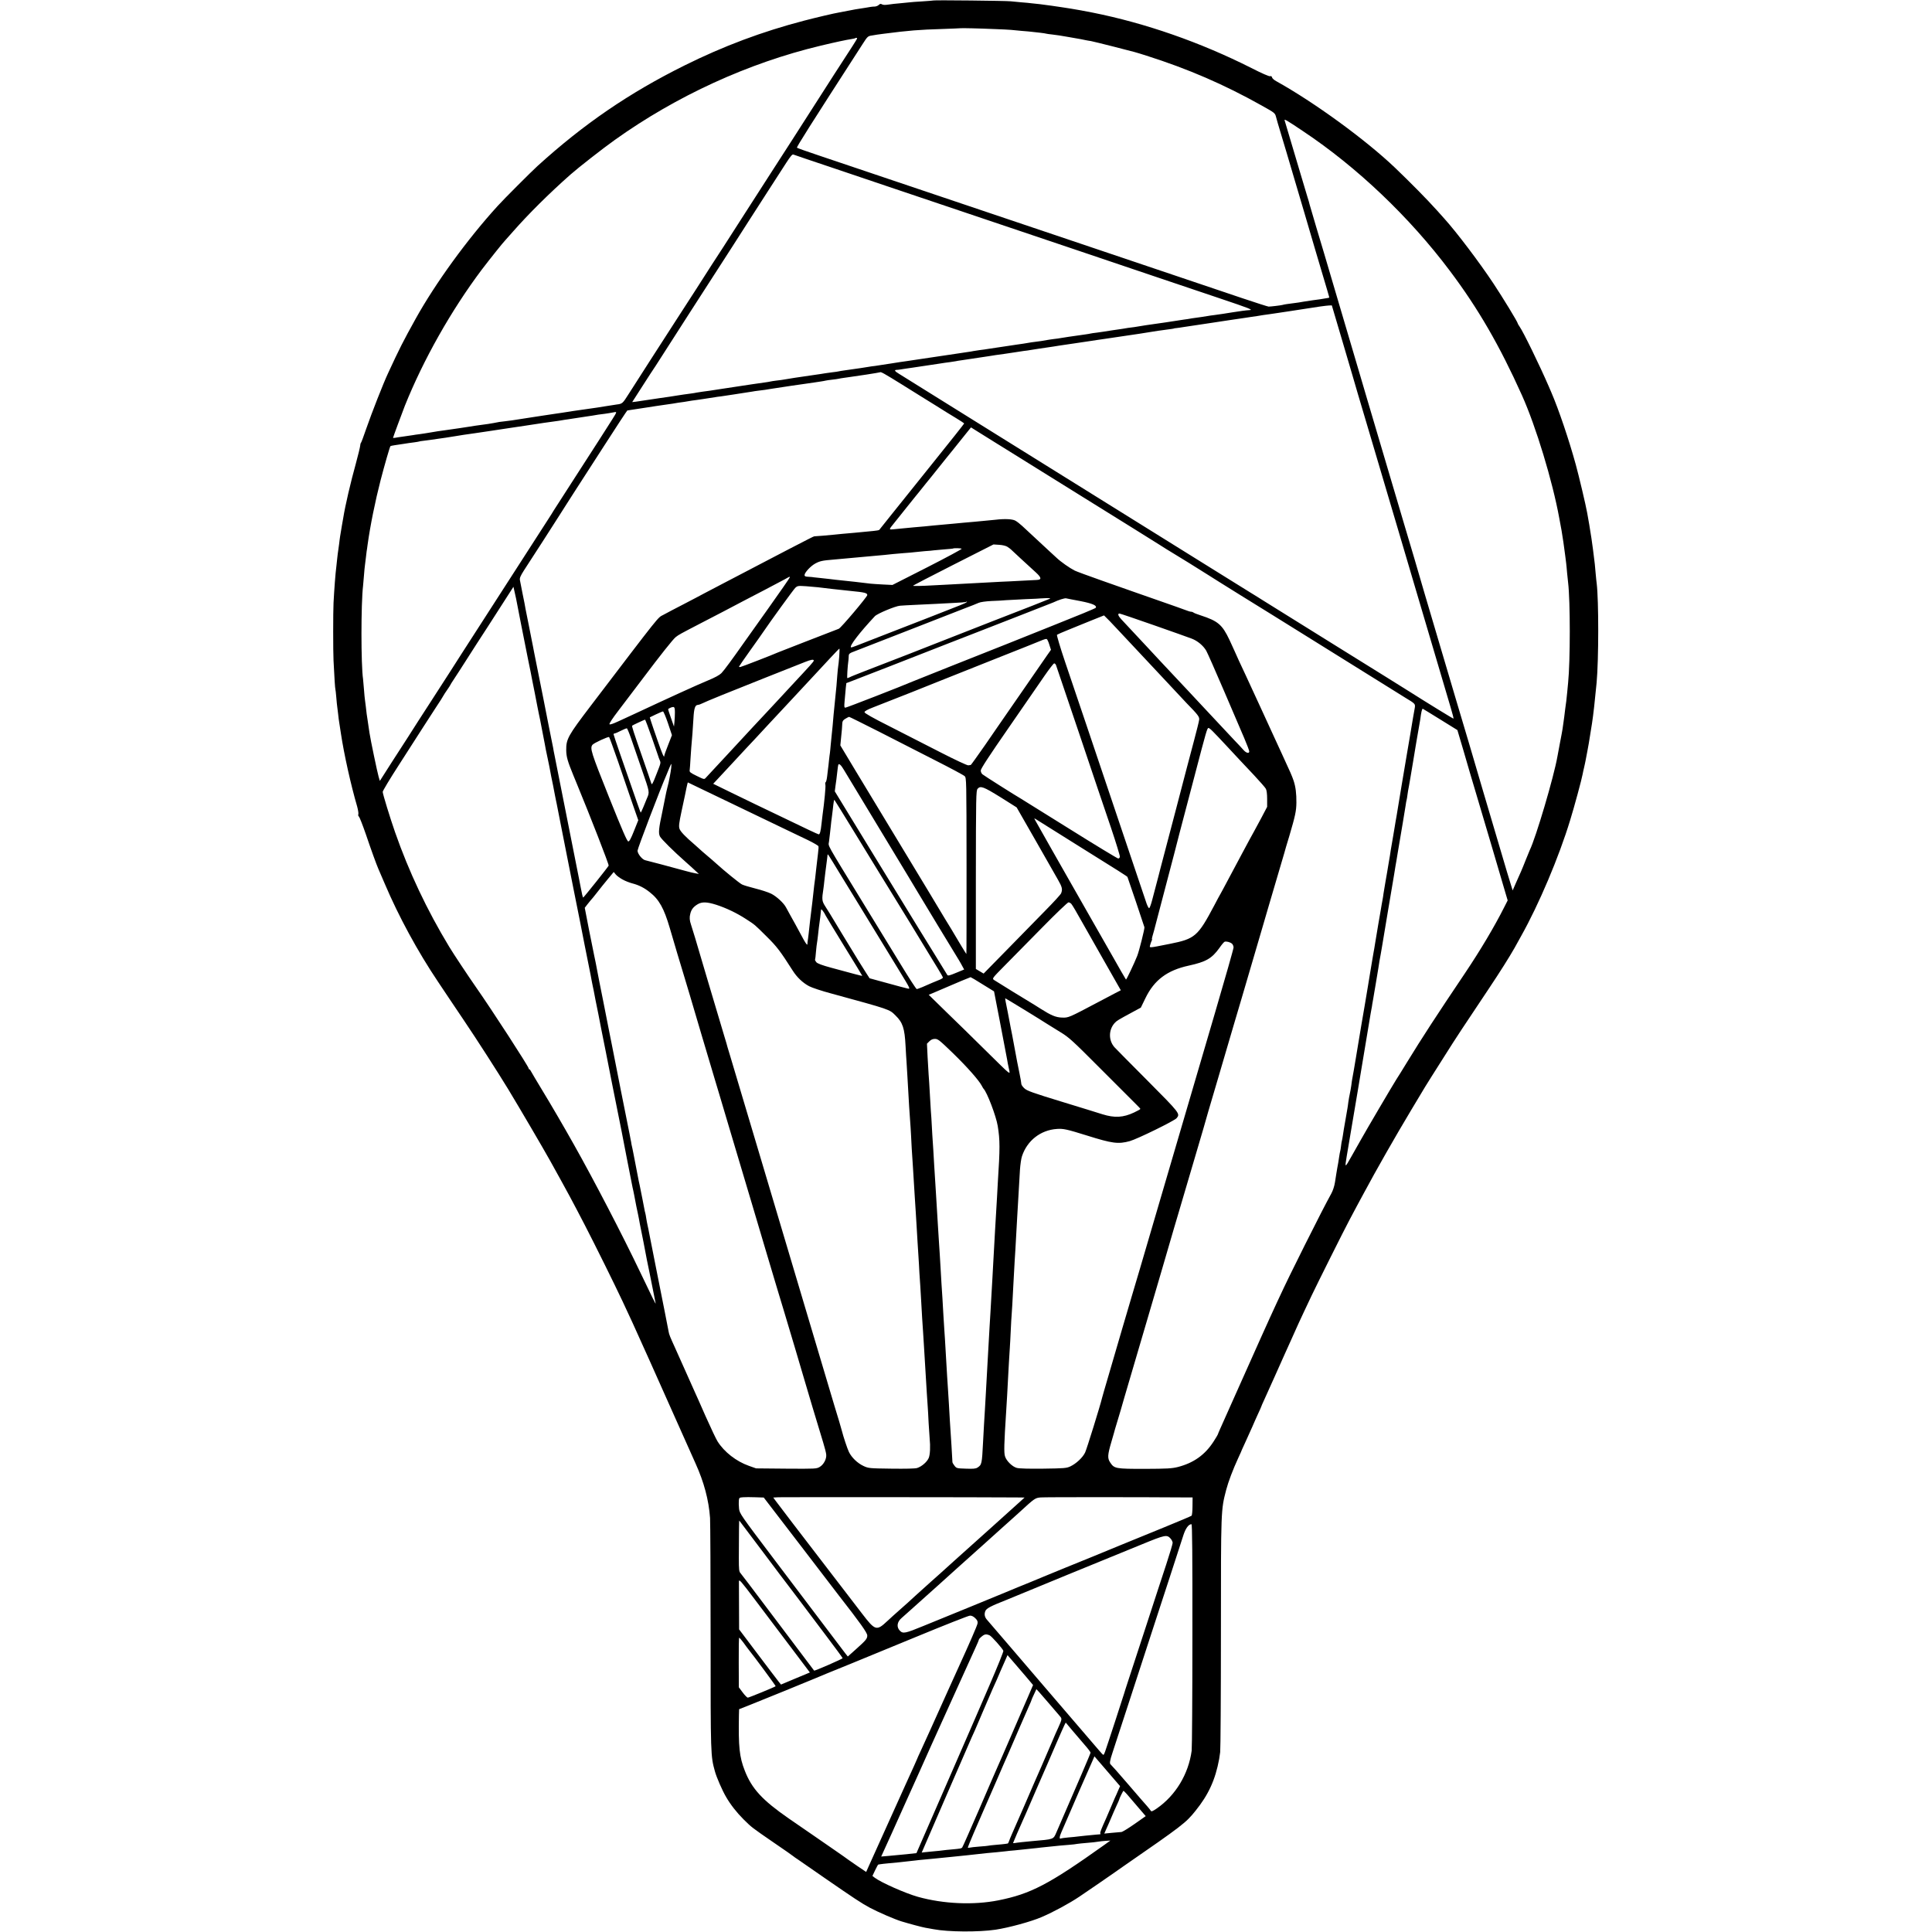 <?xml version="1.0" standalone="no"?>
<!DOCTYPE svg PUBLIC "-//W3C//DTD SVG 20010904//EN"
 "http://www.w3.org/TR/2001/REC-SVG-20010904/DTD/svg10.dtd">
<svg version="1.0" xmlns="http://www.w3.org/2000/svg"
 width="2094pt" height="2094pt" viewBox="0 0 2094 2094"
 preserveAspectRatio="xMidYMid meet">
<g transform="translate(0,2094) scale(0.1,-0.1)"
fill="#000000" stroke="none">
<path d="M10119 20935 c-2 -1 -57 -6 -123 -10 -65 -4 -126 -8 -135 -10 -9 -1
-54 -6 -101 -10 -46 -4 -107 -10 -134 -15 -32 -5 -56 -4 -67 3 -13 8 -21 6
-34 -6 -9 -9 -28 -17 -43 -18 -15 0 -36 -2 -47 -4 -19 -4 -85 -14 -130 -21
-11 -1 -56 -9 -100 -18 -44 -8 -91 -17 -105 -20 -56 -9 -263 -58 -385 -90
-456 -119 -874 -276 -1295 -485 -600 -298 -1092 -634 -1595 -1091 -66 -60
-367 -361 -430 -431 -331 -363 -676 -839 -890 -1224 -137 -247 -174 -320 -299
-590 -54 -116 -176 -427 -236 -600 -28 -82 -54 -152 -58 -155 -4 -3 -7 -16 -8
-30 -1 -14 -21 -99 -46 -190 -59 -213 -116 -457 -138 -595 -5 -33 -12 -71 -15
-85 -3 -14 -7 -38 -9 -55 -3 -16 -7 -43 -10 -60 -2 -16 -8 -55 -11 -85 -4 -30
-9 -63 -10 -72 -2 -9 -6 -45 -10 -80 -3 -35 -8 -76 -10 -93 -9 -64 -23 -253
-30 -390 -5 -93 -5 -530 0 -625 9 -186 17 -305 20 -310 2 -3 6 -43 10 -89 4
-46 8 -91 10 -100 1 -9 6 -45 10 -81 4 -36 8 -72 10 -80 3 -16 14 -87 20 -130
33 -221 108 -559 176 -791 10 -37 16 -75 13 -84 -4 -9 -1 -20 6 -25 6 -4 40
-90 75 -191 58 -172 115 -328 135 -374 5 -11 37 -85 71 -165 149 -351 356
-733 578 -1063 58 -87 113 -169 121 -181 8 -13 78 -117 156 -232 144 -213 373
-570 482 -749 130 -215 379 -640 457 -780 202 -364 236 -428 372 -690 115
-222 321 -639 411 -830 41 -88 89 -191 107 -230 18 -38 101 -223 185 -410 83
-187 160 -359 171 -383 11 -24 84 -188 163 -365 79 -177 152 -342 164 -367 92
-203 144 -397 158 -593 3 -51 6 -634 6 -1297 0 -1283 0 -1280 47 -1450 18 -65
79 -205 120 -275 49 -85 115 -169 191 -245 89 -88 87 -86 325 -250 116 -79
212 -146 215 -150 3 -3 25 -19 50 -35 24 -17 155 -107 290 -201 316 -218 398
-273 490 -322 91 -48 266 -124 341 -147 82 -25 220 -62 259 -69 19 -3 37 -6
40 -7 3 0 25 -5 50 -9 156 -30 487 -32 670 -5 145 22 387 88 500 137 126 54
302 149 410 222 156 106 299 204 380 261 36 25 76 53 90 63 648 448 683 475
787 605 141 174 216 338 257 562 2 11 7 45 11 75 4 30 8 610 8 1290 0 1350 0
1331 57 1552 23 88 73 220 131 346 22 46 39 86 39 88 0 2 21 47 46 101 25 54
56 123 69 153 13 30 39 90 59 133 20 42 36 79 36 81 0 3 15 37 34 78 18 40 69
154 114 253 44 99 91 205 105 235 14 30 45 100 70 155 70 157 96 214 139 305
22 47 61 128 85 180 60 126 347 701 408 815 26 50 64 122 85 160 21 39 53 99
73 135 130 243 339 610 513 900 71 118 139 230 150 250 12 19 43 70 70 112 27
43 95 151 152 240 97 155 209 325 473 719 115 172 219 337 274 434 15 28 48
86 72 130 192 342 409 854 531 1255 44 141 127 449 135 497 3 15 10 51 17 78
6 28 14 61 16 75 3 14 11 59 19 100 8 41 22 120 30 175 9 55 18 111 20 125 14
90 31 240 50 441 23 252 23 890 1 1074 -3 17 -7 64 -11 105 -6 75 -13 143 -20
190 -2 14 -7 50 -10 80 -5 48 -24 169 -40 265 -9 53 -17 99 -22 125 -14 81
-90 402 -124 525 -73 266 -184 595 -266 785 -9 19 -21 49 -28 65 -98 226 -274
588 -316 647 -10 14 -19 29 -19 33 0 14 -162 280 -265 435 -150 226 -394 549
-530 700 -13 14 -47 52 -76 85 -115 128 -288 303 -459 467 -320 305 -875 709
-1287 938 -23 12 -44 31 -46 41 -3 13 -11 17 -21 13 -9 -4 -92 32 -203 89
-551 278 -1146 486 -1723 601 -74 15 -185 35 -230 42 -19 3 -60 9 -90 14 -70
11 -170 25 -250 35 -25 2 -63 7 -85 9 -22 3 -74 8 -115 11 -41 4 -93 9 -115
11 -49 6 -831 14 -836 9z m661 -310 c80 -3 161 -7 180 -9 19 -2 71 -7 115 -11
44 -3 94 -8 110 -10 17 -2 57 -7 90 -10 32 -4 62 -8 65 -10 3 -1 32 -6 65 -9
33 -3 110 -15 170 -26 149 -26 167 -29 191 -35 12 -3 38 -7 58 -10 20 -4 132
-31 249 -61 258 -66 221 -56 352 -97 453 -144 842 -312 1252 -542 141 -79 142
-79 154 -125 17 -62 14 -52 54 -185 20 -66 47 -156 60 -200 13 -44 54 -181 90
-305 37 -124 84 -283 105 -355 21 -71 72 -245 113 -385 146 -491 156 -524 154
-526 -1 -1 -20 -5 -42 -8 -22 -4 -49 -8 -60 -10 -11 -2 -45 -6 -75 -10 -30 -4
-77 -11 -105 -16 -27 -5 -68 -12 -90 -14 -74 -9 -120 -16 -135 -21 -17 -5
-127 -18 -150 -18 -8 0 -136 41 -285 91 -305 103 -634 214 -1785 602 -443 149
-870 293 -950 320 -233 79 -1604 540 -1855 625 -126 42 -233 80 -237 84 -7 6
131 224 711 1123 53 83 58 87 99 93 24 4 51 8 60 10 10 1 40 6 67 9 281 36
381 44 640 52 105 4 191 7 192 8 4 3 219 -2 373 -9z m-1490 -101 c0 -4 -24
-43 -53 -88 -29 -45 -116 -179 -193 -298 -470 -734 -533 -832 -689 -1073 -18
-27 -160 -248 -315 -490 -155 -242 -289 -451 -299 -464 -9 -13 -20 -31 -26
-40 -15 -25 -308 -481 -390 -606 -112 -173 -455 -706 -511 -795 -65 -103 -69
-107 -129 -114 -27 -4 -88 -13 -135 -21 -47 -8 -105 -17 -130 -20 -25 -3 -56
-8 -70 -10 -14 -2 -45 -7 -70 -10 -25 -3 -56 -8 -70 -10 -40 -7 -84 -14 -121
-19 -19 -3 -50 -7 -69 -10 -19 -3 -82 -13 -140 -21 -58 -9 -116 -17 -130 -20
-87 -13 -179 -27 -200 -31 -14 -2 -49 -6 -78 -10 -51 -5 -69 -8 -122 -19 -14
-3 -41 -7 -60 -10 -112 -15 -189 -26 -208 -30 -25 -4 -161 -25 -202 -30 -19
-2 -51 -7 -70 -10 -19 -3 -48 -7 -65 -9 -16 -2 -57 -9 -90 -15 -33 -6 -82 -13
-110 -17 -27 -3 -59 -8 -69 -10 -11 -2 -54 -8 -96 -14 -42 -6 -86 -12 -98 -15
-12 -2 -22 -2 -22 0 0 6 97 267 128 347 201 501 504 1037 834 1476 90 118 232
296 258 322 3 3 39 43 80 90 166 189 391 413 623 618 86 76 352 284 480 375
669 478 1449 835 2232 1022 154 37 281 64 335 72 19 3 37 7 39 9 7 6 21 5 21
-2z m4835 -1007 c584 -389 1153 -931 1589 -1512 307 -408 540 -811 782 -1350
151 -336 331 -929 404 -1330 11 -60 22 -121 25 -135 7 -34 33 -214 40 -275 3
-27 8 -63 10 -80 2 -16 7 -64 10 -105 4 -41 9 -88 11 -105 24 -198 24 -850 0
-1085 -2 -19 -7 -66 -10 -105 -4 -38 -8 -81 -10 -95 -2 -14 -7 -50 -11 -80 -8
-68 -14 -116 -20 -155 -3 -16 -7 -48 -10 -70 -4 -22 -15 -87 -27 -145 -11 -58
-24 -125 -28 -150 -38 -218 -233 -878 -300 -1015 -5 -11 -23 -56 -41 -100 -17
-44 -41 -102 -53 -130 -12 -27 -38 -85 -57 -128 l-34 -78 -18 58 c-21 68 -56
182 -125 418 -48 163 -122 413 -182 615 -15 52 -80 273 -144 490 -65 217 -130
438 -146 490 -51 170 -78 261 -160 540 -45 151 -127 428 -182 615 -55 187
-104 354 -108 370 -5 17 -54 183 -110 370 -95 321 -349 1178 -410 1385 -15 52
-50 172 -78 265 -92 311 -209 707 -291 985 -44 151 -85 289 -90 305 -18 56
-152 510 -157 529 -2 11 -12 47 -23 80 -11 34 -47 156 -81 271 -54 184 -150
506 -166 558 -7 21 10 12 201 -116z m-5065 -408 c245 -83 483 -163 530 -179
165 -55 1690 -569 2075 -699 215 -73 584 -197 820 -277 237 -79 572 -192 745
-251 306 -103 356 -122 315 -124 -29 -1 -123 -13 -186 -24 -54 -9 -157 -25
-199 -30 -25 -3 -56 -7 -70 -10 -14 -3 -45 -7 -70 -11 -25 -3 -70 -9 -100 -14
-30 -6 -71 -12 -90 -14 -19 -3 -48 -7 -65 -10 -36 -6 -235 -36 -284 -42 -19
-2 -47 -6 -63 -9 -15 -3 -40 -7 -55 -9 -16 -3 -46 -7 -68 -11 -22 -3 -53 -7
-70 -9 -16 -3 -43 -7 -60 -10 -16 -2 -66 -10 -110 -16 -44 -7 -87 -14 -96 -15
-9 -2 -40 -6 -70 -10 -30 -3 -61 -8 -69 -10 -8 -2 -35 -7 -60 -10 -25 -3 -56
-8 -70 -10 -14 -2 -61 -9 -105 -15 -44 -7 -87 -13 -95 -15 -8 -2 -37 -6 -65
-9 -27 -4 -61 -8 -75 -11 -46 -9 -88 -15 -131 -20 -24 -3 -55 -7 -69 -10 -32
-6 -73 -12 -130 -20 -25 -3 -70 -10 -100 -15 -30 -5 -75 -12 -100 -15 -25 -3
-70 -10 -100 -15 -30 -5 -77 -12 -105 -15 -27 -4 -57 -8 -65 -10 -8 -2 -35 -7
-60 -10 -25 -3 -70 -10 -100 -15 -63 -10 -95 -15 -235 -35 -126 -18 -166 -24
-235 -35 -30 -5 -75 -12 -100 -15 -25 -3 -99 -14 -165 -25 -66 -10 -142 -22
-170 -26 -27 -3 -57 -7 -65 -9 -8 -2 -51 -8 -95 -15 -44 -6 -91 -13 -105 -15
-14 -2 -45 -7 -70 -10 -25 -3 -52 -8 -60 -10 -8 -2 -39 -7 -69 -10 -30 -4 -63
-8 -73 -10 -11 -2 -85 -14 -166 -25 -170 -25 -188 -27 -262 -40 -30 -6 -77
-12 -105 -15 -27 -3 -57 -8 -65 -10 -8 -2 -35 -7 -60 -10 -25 -3 -56 -8 -70
-10 -14 -2 -45 -7 -70 -10 -25 -3 -99 -15 -165 -25 -66 -10 -140 -22 -165 -25
-42 -6 -62 -9 -130 -20 -14 -2 -47 -7 -75 -10 -27 -4 -57 -8 -65 -10 -8 -2
-35 -7 -60 -10 -48 -6 -116 -16 -140 -20 -8 -2 -51 -8 -95 -15 -44 -6 -91 -13
-105 -15 -63 -10 -229 -35 -261 -39 l-37 -4 113 176 c63 98 117 182 122 188 4
5 13 18 18 27 11 18 712 1110 831 1292 39 61 124 193 189 295 65 102 152 237
193 300 98 151 127 196 202 313 48 74 67 97 79 92 9 -4 216 -74 461 -156z
m5500 -1902 c68 -232 139 -471 156 -532 18 -60 76 -256 129 -435 93 -312 165
-558 225 -760 15 -52 51 -174 80 -270 29 -96 58 -195 65 -220 7 -25 48 -162
90 -305 42 -143 90 -303 105 -355 32 -111 267 -904 315 -1065 18 -60 31 -112
29 -114 -2 -3 -282 169 -479 294 -27 18 -385 240 -795 495 -410 255 -767 477
-795 495 -27 18 -88 55 -135 84 -47 29 -213 132 -370 230 -157 97 -618 384
-1025 638 -407 253 -1107 689 -1555 968 -448 279 -834 520 -857 534 -46 28
-54 41 -25 42 9 0 26 2 37 4 11 2 40 7 65 10 25 3 56 8 70 10 51 8 156 24 200
30 25 3 70 10 100 15 30 5 78 12 105 15 28 4 57 8 65 10 8 2 35 7 60 10 25 3
70 10 100 15 30 5 75 12 100 15 25 3 70 10 100 15 54 9 80 13 170 25 25 3 70
10 100 15 30 5 78 12 105 16 28 3 57 7 65 9 8 2 51 8 95 15 75 11 93 13 163
24 15 3 43 7 62 10 19 3 96 14 170 25 74 11 153 23 175 26 22 3 51 8 65 10 14
2 45 7 70 10 25 4 86 13 135 20 50 8 110 17 135 20 41 5 200 30 260 40 21 4
82 13 210 30 14 2 25 4 25 5 0 1 11 3 25 4 14 1 45 6 70 10 48 8 70 11 140 21
39 5 112 16 200 30 14 2 61 9 105 16 44 6 89 13 100 15 11 2 36 6 55 8 19 3
53 8 75 11 22 4 51 8 65 10 26 3 103 15 130 20 8 1 38 6 65 9 28 4 61 9 75 11
14 2 86 13 160 24 74 11 153 23 175 27 95 16 212 32 240 33 l30 1 125 -423z
m-4785 -434 c110 -69 207 -129 215 -134 8 -5 76 -47 150 -93 74 -47 174 -109
223 -138 48 -29 87 -55 87 -58 0 -3 -153 -197 -341 -430 -188 -234 -393 -490
-457 -570 -63 -80 -118 -148 -122 -153 -3 -4 -33 -9 -66 -12 -32 -3 -79 -7
-104 -10 -25 -2 -72 -7 -105 -10 -89 -7 -176 -16 -215 -20 -19 -2 -73 -7 -120
-11 -47 -3 -89 -7 -95 -7 -10 -2 -68 -32 -275 -139 -69 -36 -183 -96 -255
-133 -71 -37 -170 -89 -220 -115 -49 -26 -153 -80 -230 -120 -77 -40 -171 -90
-210 -110 -38 -21 -142 -75 -230 -121 -88 -45 -186 -97 -217 -114 -62 -33 -16
25 -783 -982 -249 -327 -269 -363 -268 -483 1 -73 15 -121 78 -275 7 -16 21
-52 33 -80 151 -366 354 -887 349 -897 -6 -15 -267 -342 -276 -346 -4 -1 -15
44 -25 100 -11 57 -21 108 -22 113 -8 40 -229 1152 -250 1260 -2 11 -8 43 -14
71 -6 28 -13 64 -15 80 -3 16 -10 49 -15 74 -5 25 -12 56 -14 70 -2 14 -7 36
-10 50 -3 14 -8 36 -10 50 -2 14 -28 142 -56 285 -29 143 -54 269 -56 280 -2
11 -8 43 -14 70 -6 28 -12 61 -15 75 -3 14 -9 48 -15 75 -5 28 -12 62 -15 78
-3 15 -7 37 -10 50 -2 12 -16 78 -29 147 -14 69 -27 134 -29 145 -2 11 -7 36
-11 55 -8 48 -13 73 -31 160 -20 101 -24 120 -30 153 -4 22 6 45 44 105 165
254 275 425 311 482 23 36 59 92 80 125 22 33 53 83 70 110 17 28 61 96 98
153 37 56 177 273 311 482 134 209 247 380 250 381 3 0 17 2 31 5 26 4 147 23
190 29 14 2 54 9 90 14 36 5 85 13 110 16 25 3 56 8 70 10 40 7 82 14 125 19
22 3 49 8 60 10 11 2 43 7 70 10 28 4 61 9 75 11 48 7 115 17 130 20 8 2 38 6
65 9 28 4 91 13 140 21 50 8 110 17 135 21 25 3 54 8 65 10 11 3 38 6 60 9 60
7 103 13 133 19 15 3 47 8 72 11 25 4 99 15 165 25 66 10 145 21 175 25 30 4
64 9 75 11 10 2 37 6 60 9 22 3 47 8 55 10 8 2 40 7 70 10 30 3 62 8 70 10 8
2 35 7 60 10 25 3 56 8 70 10 14 2 90 14 170 25 80 12 147 24 148 25 8 8 45
-13 237 -132z m-3106 -325 c-7 -12 -44 -72 -83 -132 -39 -60 -84 -131 -101
-158 -16 -26 -129 -201 -250 -388 -121 -187 -226 -350 -233 -362 -7 -13 -38
-62 -70 -111 -86 -132 -903 -1401 -932 -1447 -25 -40 -202 -316 -335 -521 -38
-60 -97 -150 -130 -201 -32 -51 -87 -136 -120 -188 -115 -177 -242 -375 -270
-420 l-28 -44 -13 44 c-14 47 -89 406 -99 475 -3 23 -7 50 -9 60 -2 11 -7 45
-11 75 -4 30 -9 63 -11 73 -2 10 -6 45 -9 78 -4 33 -8 68 -10 78 -2 9 -6 57
-10 107 -4 49 -8 100 -10 114 -23 153 -23 818 0 1010 2 19 7 71 10 115 3 44 8
91 10 105 2 14 6 50 10 81 3 31 7 65 9 75 2 11 7 42 10 69 29 210 83 475 141
700 42 162 100 363 107 370 2 2 23 6 48 10 25 3 70 10 100 15 30 5 77 12 104
15 27 3 52 8 55 9 3 2 31 7 62 10 31 4 65 8 75 10 17 3 54 8 154 22 19 3 73
11 120 19 47 8 105 17 130 20 25 3 56 8 70 10 14 2 87 13 162 24 76 12 150 23
165 25 16 3 48 8 73 11 25 3 86 12 135 20 135 21 295 45 340 50 22 3 51 7 65
10 14 3 43 7 65 10 22 3 51 8 65 10 29 5 68 11 125 19 49 7 114 17 139 22 10
2 41 6 70 9 28 4 67 10 86 14 43 9 45 8 29 -21z m4156 -328 c83 -51 267 -166
410 -255 143 -89 346 -215 450 -280 538 -334 780 -485 880 -548 61 -39 119
-75 130 -81 24 -13 356 -219 405 -251 19 -13 175 -110 345 -216 171 -105 495
-307 720 -447 574 -358 966 -602 1058 -659 125 -76 119 -69 108 -133 -6 -30
-13 -71 -16 -90 -3 -19 -10 -60 -15 -90 -5 -30 -12 -71 -15 -90 -11 -69 -26
-156 -35 -205 -5 -27 -32 -185 -59 -350 -61 -370 -60 -365 -66 -395 -3 -14 -7
-38 -9 -55 -3 -16 -12 -73 -21 -125 -9 -52 -18 -107 -21 -122 -2 -16 -6 -43
-9 -60 -3 -18 -10 -58 -15 -88 -5 -30 -12 -71 -15 -90 -4 -19 -12 -71 -20
-115 -8 -44 -16 -98 -20 -120 -3 -23 -7 -52 -10 -65 -3 -14 -7 -38 -10 -55 -3
-16 -7 -43 -10 -60 -3 -16 -15 -84 -26 -150 -25 -150 -29 -173 -35 -210 -3
-16 -7 -39 -8 -50 -2 -11 -6 -33 -9 -50 -3 -16 -9 -48 -12 -70 -3 -22 -14 -89
-25 -150 -10 -60 -21 -123 -23 -140 -3 -16 -19 -113 -36 -215 -18 -102 -34
-196 -36 -210 -2 -14 -11 -68 -20 -120 -9 -52 -18 -106 -20 -120 -2 -14 -11
-68 -20 -120 -9 -52 -18 -108 -21 -125 -6 -38 -13 -75 -18 -100 -2 -11 -7 -42
-10 -70 -4 -27 -11 -68 -16 -90 -5 -22 -12 -62 -16 -90 -3 -27 -8 -59 -10 -70
-2 -11 -11 -60 -19 -110 -8 -49 -17 -101 -20 -115 -2 -13 -7 -42 -10 -65 -3
-22 -8 -47 -10 -55 -3 -8 -7 -35 -10 -60 -3 -25 -7 -52 -10 -60 -2 -8 -7 -33
-10 -55 -3 -23 -8 -52 -10 -65 -3 -14 -8 -41 -11 -60 -3 -19 -7 -46 -10 -60
-2 -14 -9 -56 -15 -95 -6 -40 -23 -91 -39 -120 -61 -111 -145 -275 -288 -560
-252 -504 -298 -603 -747 -1610 -81 -181 -158 -354 -171 -383 -13 -29 -24 -55
-24 -58 0 -3 -21 -38 -46 -77 -94 -146 -217 -233 -388 -277 -65 -16 -113 -19
-358 -20 -316 0 -331 2 -375 69 -31 46 -29 81 13 224 20 67 37 129 39 137 2 8
16 53 30 100 14 47 28 92 30 100 2 8 60 209 130 445 70 237 137 466 150 510
13 44 85 289 160 545 75 256 138 472 140 480 2 8 20 69 40 135 31 104 85 289
205 695 15 52 49 167 75 255 26 88 48 167 50 175 2 8 54 184 115 390 61 206
136 461 166 565 31 105 67 226 80 270 40 135 202 686 223 760 11 39 45 156 76
260 125 422 157 531 165 560 4 17 29 102 56 190 62 211 74 265 75 355 1 99 -8
173 -31 241 -18 52 -34 89 -115 264 -18 39 -70 151 -115 250 -45 99 -98 214
-117 255 -41 88 -140 303 -173 375 -13 28 -45 97 -72 154 -26 57 -48 105 -48
107 0 1 -24 54 -54 118 -79 166 -124 205 -311 266 -38 12 -74 26 -79 31 -6 5
-17 9 -27 9 -9 0 -38 9 -65 20 -27 10 -141 51 -254 90 -113 40 -248 87 -300
105 -52 19 -211 74 -352 124 -142 50 -272 98 -290 107 -55 28 -151 95 -198
140 -25 23 -59 55 -76 70 -17 16 -80 75 -140 130 -60 56 -129 120 -154 143
-25 23 -58 49 -75 58 -32 18 -116 22 -215 10 -30 -3 -86 -9 -125 -12 -38 -3
-86 -8 -105 -10 -19 -2 -71 -7 -115 -10 -44 -4 -91 -8 -105 -10 -14 -2 -63 -6
-110 -10 -47 -4 -96 -8 -110 -10 -14 -2 -59 -6 -100 -10 -41 -3 -93 -8 -115
-10 -22 -2 -69 -7 -105 -10 -36 -3 -87 -8 -113 -11 -55 -6 -55 -5 0 62 17 22
81 102 143 179 62 77 119 149 129 160 9 11 43 54 76 95 33 41 62 77 65 80 3 3
21 25 40 50 19 25 68 86 108 135 40 50 79 97 85 105 7 8 52 65 101 126 l90
112 75 -47 c42 -26 144 -90 226 -141z m93 -1106 c15 -10 32 -22 38 -28 12 -12
189 -176 272 -251 62 -57 64 -79 7 -81 -22 -1 -101 -5 -175 -9 -74 -4 -166 -9
-205 -10 -74 -4 -249 -13 -375 -20 -41 -2 -133 -7 -205 -11 -71 -3 -150 -8
-175 -9 -98 -6 -201 -8 -204 -4 -3 2 193 104 434 226 l438 222 62 -4 c36 -2
72 -11 88 -21z m-495 -22 c3 -4 -164 -94 -372 -200 l-378 -192 -104 5 c-57 3
-117 7 -134 9 -33 5 -289 34 -375 42 -30 3 -64 7 -75 9 -11 1 -56 6 -100 11
-44 4 -83 9 -87 10 -5 1 -24 2 -43 3 -25 1 -35 6 -35 17 0 28 65 98 116 126
50 27 76 33 199 43 39 3 88 8 110 10 22 2 72 7 110 10 39 3 88 8 110 10 68 7
147 14 220 20 39 4 81 8 95 10 14 2 66 6 115 10 50 3 101 8 115 10 14 2 63 7
110 11 47 3 92 7 100 9 8 1 58 6 110 10 52 4 96 8 97 9 8 7 92 5 96 -2z
m-1863 -310 c0 -5 -105 -157 -234 -338 -129 -181 -248 -349 -266 -374 -118
-168 -214 -299 -241 -326 -21 -21 -70 -48 -148 -80 -101 -41 -438 -195 -780
-355 -57 -27 -105 -49 -106 -49 -2 0 -41 -18 -87 -40 -50 -23 -86 -36 -92 -30
-6 6 34 66 100 152 172 226 244 321 264 348 182 242 327 425 354 445 35 27 42
31 281 155 161 83 303 157 450 235 44 23 152 80 240 125 88 46 183 96 210 111
57 32 55 32 55 21z m305 -107 c32 -5 263 -31 355 -40 155 -15 180 -22 180 -45
0 -18 -286 -357 -309 -365 -147 -56 -641 -249 -656 -255 -60 -27 -403 -160
-413 -160 -7 0 -12 2 -12 5 0 3 55 83 123 178 67 94 129 181 137 194 77 114
330 463 350 482 24 22 30 23 120 17 52 -4 109 -9 125 -11z m-3271 -125 c9 -53
89 -454 127 -645 23 -110 43 -211 45 -225 3 -14 16 -79 29 -145 13 -66 27
-136 30 -155 3 -19 10 -53 15 -75 5 -22 21 -98 34 -170 14 -71 28 -143 31
-160 3 -16 8 -43 11 -60 3 -16 12 -61 21 -100 17 -80 18 -88 27 -135 8 -43 10
-56 30 -150 8 -41 18 -91 21 -110 3 -19 8 -42 10 -50 2 -8 7 -30 10 -48 3 -18
12 -64 20 -102 8 -38 17 -84 20 -102 4 -18 30 -155 60 -304 67 -338 61 -305
79 -399 9 -44 18 -91 21 -105 3 -14 7 -36 10 -50 2 -14 23 -117 46 -230 22
-113 43 -216 45 -230 3 -14 20 -101 39 -195 19 -93 37 -186 40 -205 3 -19 8
-42 10 -50 2 -8 6 -27 9 -42 3 -15 12 -63 20 -105 22 -105 25 -123 32 -158 3
-16 16 -86 30 -155 14 -69 28 -136 30 -150 2 -14 7 -36 10 -50 3 -14 8 -36 10
-50 10 -54 126 -640 144 -725 10 -49 22 -106 25 -125 3 -19 31 -161 61 -315
31 -154 58 -291 60 -305 3 -14 7 -32 9 -40 2 -8 7 -31 10 -50 3 -19 13 -69 21
-110 9 -41 18 -84 20 -95 2 -11 6 -31 9 -45 2 -14 7 -36 9 -50 2 -14 11 -59
20 -100 8 -41 17 -86 20 -100 18 -100 58 -302 66 -335 5 -22 21 -101 35 -175
14 -74 28 -144 31 -155 4 -20 -30 49 -169 340 -193 404 -500 995 -717 1380
-110 196 -253 441 -344 590 -60 99 -114 190 -120 202 -6 13 -14 23 -18 23 -5
0 -8 4 -8 10 0 19 -399 635 -570 879 -85 122 -244 361 -291 439 -241 398 -437
813 -587 1242 -55 158 -132 409 -134 437 -1 10 79 143 178 296 209 324 194
301 262 408 29 46 89 138 132 204 44 66 83 127 86 135 4 8 22 36 41 63 18 26
33 49 33 51 0 3 19 33 43 69 23 35 76 116 117 181 41 64 96 149 121 189 26 40
84 131 131 202 46 72 126 196 178 277 l95 148 12 -53 c7 -28 14 -63 17 -77z
m5786 1 c-8 -5 -289 -115 -625 -245 -335 -131 -619 -242 -630 -247 -20 -9
-456 -179 -745 -290 -85 -33 -163 -64 -172 -70 -10 -5 -21 -9 -24 -9 -5 0 2
128 12 195 1 11 3 32 3 46 1 23 9 30 69 52 86 33 180 70 657 256 215 84 449
175 520 203 72 27 145 56 162 64 19 9 78 17 140 20 60 2 131 6 158 9 28 2 122
7 210 11 88 3 161 7 162 8 1 0 28 2 60 3 34 1 52 -1 43 -6z m330 -26 c132 -26
182 -48 166 -73 -3 -6 -212 -92 -464 -192 -251 -100 -470 -188 -487 -195 -16
-7 -158 -63 -315 -125 -157 -62 -298 -118 -315 -125 -16 -7 -106 -43 -200 -80
-93 -37 -183 -73 -200 -80 -113 -49 -719 -285 -732 -285 -13 0 -14 11 -9 68
11 130 18 197 19 198 1 0 88 33 192 74 170 65 291 113 685 267 63 25 167 65
230 90 63 24 183 71 265 103 83 33 308 120 500 195 193 75 359 140 370 145 59
28 122 48 140 45 11 -3 81 -16 155 -30z m-1235 -13 c-13 -11 -41 -22 -415
-168 -179 -69 -415 -161 -525 -204 -110 -43 -224 -88 -254 -99 -29 -12 -56
-20 -58 -17 -17 16 92 158 259 337 26 28 221 110 273 114 17 2 98 6 180 10 83
4 177 8 210 10 33 2 118 7 190 10 71 3 131 8 134 10 2 3 7 5 10 5 3 0 1 -4 -4
-8z m2031 -248 c198 -69 382 -135 411 -146 63 -24 125 -76 157 -131 13 -23 99
-217 191 -432 91 -214 191 -447 221 -516 30 -70 54 -134 54 -143 0 -27 -34
-18 -64 17 -15 17 -60 66 -100 107 -39 42 -125 133 -191 204 -66 71 -138 148
-160 171 -22 24 -92 98 -155 166 -63 67 -126 134 -140 149 -14 14 -81 86 -150
160 -69 74 -134 144 -145 156 -27 28 -242 258 -282 302 -35 38 -42 62 -19 62
7 0 175 -57 372 -126z m-478 44 c33 -35 77 -81 97 -103 57 -61 161 -172 239
-255 39 -42 132 -141 206 -220 190 -204 273 -292 290 -310 126 -129 142 -150
137 -182 -2 -18 -27 -118 -55 -223 -28 -104 -117 -442 -197 -750 -81 -308
-156 -594 -167 -635 -11 -41 -21 -82 -23 -90 -2 -8 -13 -51 -25 -95 -12 -44
-31 -117 -43 -163 -12 -46 -26 -84 -32 -85 -5 -1 -17 21 -27 48 -9 28 -130
385 -268 795 -138 410 -311 923 -384 1140 -73 217 -177 525 -231 683 -54 159
-93 292 -89 297 5 4 61 29 124 54 63 26 124 51 135 55 15 7 244 98 251 101 1
0 29 -28 62 -62z m-655 -255 l18 -56 -43 -61 c-98 -142 -165 -238 -260 -376
-36 -52 -110 -159 -164 -237 -54 -79 -166 -239 -247 -358 -82 -118 -152 -215
-155 -216 -4 0 -16 -2 -27 -4 -11 -2 -140 58 -300 140 -154 79 -403 206 -552
282 -183 92 -273 143 -273 154 0 11 31 28 98 54 173 67 676 266 707 280 17 7
271 108 565 225 294 116 548 218 564 225 16 7 34 11 41 9 6 -3 19 -30 28 -61z
m-2277 -130 c-4 -49 -9 -95 -11 -103 -2 -8 -6 -53 -10 -100 -4 -47 -8 -98 -9
-115 -6 -60 -17 -171 -21 -210 -3 -22 -7 -67 -10 -100 -7 -86 -15 -175 -20
-215 -2 -19 -7 -69 -11 -110 -3 -41 -8 -83 -9 -92 -2 -9 -6 -45 -10 -80 -3
-35 -8 -74 -10 -88 -2 -14 -6 -52 -10 -85 -4 -33 -11 -61 -16 -63 -5 -2 -6
-14 -3 -27 5 -19 -11 -187 -31 -330 -2 -16 -7 -59 -11 -94 -8 -79 -18 -117
-31 -114 -11 2 -143 64 -403 190 -113 54 -243 117 -288 138 -46 22 -167 81
-268 130 l-184 90 33 35 c18 19 95 103 172 185 76 83 146 157 154 166 14 13
143 153 245 263 15 17 79 85 141 151 61 66 123 132 136 146 25 27 201 217 254
273 17 18 75 81 129 139 55 59 101 107 104 107 2 0 1 -39 -2 -87z m-276 -43
c0 -11 -33 -47 -242 -271 -53 -57 -109 -117 -124 -134 -15 -16 -81 -88 -148
-159 -67 -71 -132 -140 -145 -155 -35 -38 -210 -227 -251 -271 -93 -99 -247
-265 -261 -281 -16 -18 -19 -17 -97 21 -70 34 -80 42 -77 62 2 13 6 68 9 123
6 95 9 137 21 273 2 31 7 107 11 167 6 109 18 145 49 145 7 0 25 6 41 14 48
24 301 127 690 281 203 80 396 157 429 170 65 26 95 31 95 15z m2625 -47 c4
-10 116 -342 250 -738 133 -396 288 -856 345 -1022 56 -166 100 -310 98 -320
-2 -10 -10 -18 -18 -18 -8 0 -246 144 -527 320 -282 176 -521 325 -530 330
-53 30 -401 250 -415 263 -10 8 -18 27 -18 41 0 19 93 161 301 461 165 239
342 495 392 568 50 72 96 132 103 132 6 0 15 -8 19 -17z m-4130 -513 c0 -30
-2 -77 -5 -105 l-5 -50 -33 94 c-18 51 -32 94 -30 96 17 13 46 24 58 22 11 -2
15 -16 15 -57z m8297 -79 l184 -114 64 -216 c35 -119 69 -236 76 -261 7 -25
33 -112 58 -195 55 -184 301 -1015 327 -1107 l20 -67 -37 -73 c-107 -212 -256
-463 -427 -718 -310 -461 -458 -688 -628 -965 -50 -82 -102 -166 -115 -185
-40 -63 -325 -547 -385 -655 -15 -27 -60 -106 -99 -175 -75 -133 -75 -133 -54
-5 7 40 113 673 119 705 2 14 11 68 20 120 9 52 18 106 20 120 3 21 86 517
100 600 3 14 7 36 9 50 3 14 8 41 10 60 3 19 8 45 10 56 2 12 7 39 10 60 4 22
11 64 16 94 10 56 12 68 30 180 9 62 13 84 25 148 3 15 9 54 15 87 5 33 34
209 65 390 72 427 72 424 80 478 3 17 7 43 10 57 3 14 7 39 9 55 3 17 7 44 10
60 31 182 76 449 81 485 3 25 8 52 11 61 2 9 7 34 9 55 3 22 9 62 15 89 5 28
12 64 14 80 3 17 10 59 16 95 6 36 13 79 16 95 3 17 9 55 14 85 5 30 12 69 14
85 3 17 8 46 11 65 3 19 12 71 20 115 8 44 16 94 19 110 9 74 19 116 27 113 4
-2 90 -54 191 -117z m-8372 -40 l43 -129 -41 -105 c-23 -58 -42 -111 -42 -118
0 -32 -22 17 -75 171 -32 91 -63 183 -70 205 l-12 40 66 32 c36 17 71 32 77
32 5 1 30 -57 54 -128z m2289 -92 c174 -89 449 -229 611 -312 162 -82 304
-158 315 -169 20 -18 20 -32 21 -973 0 -525 0 -955 -2 -955 -2 0 -95 153 -129
212 -5 10 -50 84 -100 165 -49 81 -95 157 -101 168 -6 11 -44 74 -84 140 -89
146 -562 928 -788 1303 l-164 273 7 72 c4 40 8 86 10 102 1 17 3 45 4 63 1 25
8 37 34 52 17 11 36 20 41 20 4 0 151 -73 325 -161z m-2463 -66 c38 -109 69
-200 70 -203 0 -3 6 -18 12 -33 16 -38 18 -28 -35 -163 -39 -101 -48 -115 -54
-94 -4 14 -46 138 -94 275 -99 284 -119 345 -113 350 6 6 132 64 139 65 4 0
37 -89 75 -197z m-225 -9 c20 -60 73 -214 118 -342 84 -243 83 -236 52 -307
-5 -11 -21 -51 -36 -88 -15 -37 -29 -66 -31 -64 -3 3 -39 104 -225 642 -38
110 -69 203 -69 207 0 5 6 8 13 9 6 0 37 13 67 29 30 15 59 27 64 26 5 -1 26
-51 47 -112z m6306 77 c21 -21 88 -91 148 -156 136 -147 153 -164 295 -315 63
-68 122 -134 130 -149 9 -17 14 -55 14 -111 l0 -85 -63 -120 c-35 -66 -72
-133 -81 -150 -18 -31 -67 -122 -130 -240 -20 -39 -56 -106 -80 -150 -23 -44
-63 -118 -88 -165 -24 -47 -53 -98 -62 -115 -10 -16 -41 -75 -70 -130 -177
-334 -208 -361 -481 -415 -237 -47 -221 -46 -213 -13 4 15 11 36 16 46 5 9 7
17 4 17 -3 0 0 15 5 33 6 17 26 93 45 167 19 74 68 261 109 415 41 154 78 298
84 320 5 22 30 117 54 210 25 94 99 377 166 631 128 489 135 514 150 514 6 0
27 -17 48 -39z m-6446 -331 c50 -146 95 -276 99 -290 5 -14 33 -96 63 -183
l55 -157 -46 -115 c-33 -83 -50 -115 -62 -115 -13 0 -63 115 -210 482 -194
485 -208 529 -178 566 17 20 171 91 180 83 4 -3 48 -125 99 -271z m574 -62
c-3 -24 -9 -65 -15 -93 -6 -27 -12 -59 -14 -70 -2 -11 -9 -38 -15 -60 -5 -22
-13 -54 -16 -72 -3 -17 -19 -96 -35 -175 -41 -190 -45 -239 -27 -274 16 -30
145 -158 282 -279 43 -38 93 -83 109 -99 l31 -28 -35 6 c-19 3 -66 14 -105 25
-144 40 -421 113 -440 117 -33 6 -85 70 -85 104 0 23 251 680 315 825 7 17 21
49 30 73 10 23 19 42 21 42 2 0 1 -19 -1 -42z m1871 -21 c36 -61 570 -945 699
-1157 48 -80 95 -158 105 -175 26 -44 414 -686 443 -731 13 -22 31 -53 40 -71
l17 -31 -87 -36 c-67 -28 -88 -34 -95 -24 -4 7 -65 105 -134 218 -70 113 -150
243 -179 290 -29 47 -245 400 -480 784 l-427 699 7 56 c4 30 8 62 10 71 1 8 6
46 10 85 4 38 9 73 11 77 9 15 30 -4 60 -55z m-1475 -241 c243 -117 404 -195
564 -271 61 -29 178 -85 260 -125 83 -40 201 -97 263 -126 61 -30 113 -60 113
-67 1 -6 1 -14 1 -17 0 -7 -11 -109 -16 -145 -2 -16 -7 -59 -11 -95 -4 -36 -8
-76 -10 -90 -2 -14 -6 -47 -10 -75 -3 -27 -7 -68 -10 -90 -3 -22 -7 -62 -10
-90 -7 -53 -9 -71 -25 -205 -5 -47 -13 -112 -16 -145 -4 -33 -8 -67 -10 -75
-1 -8 -3 -24 -3 -35 -1 -12 -16 7 -40 50 -79 147 -115 212 -145 265 -17 30
-38 68 -46 84 -24 48 -105 122 -162 150 -30 15 -107 40 -171 56 -64 16 -130
36 -145 44 -28 14 -196 151 -277 225 -22 20 -69 61 -105 91 -36 30 -72 62 -80
70 -8 8 -33 30 -55 49 -94 80 -150 138 -160 168 -9 27 -6 59 22 190 18 87 35
165 37 173 2 8 9 43 16 78 7 34 14 62 15 62 1 0 99 -47 216 -104z m3172 -56
l176 -111 213 -372 c116 -205 222 -390 235 -412 46 -80 51 -104 34 -147 -5
-13 -81 -96 -168 -184 -87 -89 -274 -280 -415 -424 l-257 -262 -42 25 -42 25
0 967 c1 907 2 967 19 986 31 35 63 23 247 -91z m-1563 -412 c126 -205 246
-401 267 -436 21 -34 54 -88 74 -120 44 -70 445 -725 469 -767 10 -16 43 -71
74 -121 31 -50 56 -95 56 -100 0 -5 -21 -18 -48 -28 -45 -18 -71 -29 -176 -75
-27 -11 -54 -21 -60 -21 -6 0 -86 123 -177 273 -91 149 -271 443 -399 652
-419 685 -381 617 -375 672 3 26 7 64 10 83 2 19 7 60 10 90 3 30 7 69 10 85
2 17 7 57 11 89 3 33 8 67 9 75 2 9 4 20 4 25 1 5 4 7 7 3 3 -3 109 -174 234
-379z m2420 -123 c421 -262 520 -325 520 -330 0 -1 41 -121 91 -266 49 -145
91 -271 93 -279 3 -17 -57 -257 -78 -310 -32 -81 -118 -262 -122 -257 -3 2
-97 166 -128 222 -13 22 -126 220 -251 440 -125 220 -236 414 -245 430 -9 17
-91 161 -182 320 -91 160 -171 301 -178 315 -13 24 -13 24 11 9 13 -9 224
-141 469 -294z m-2587 -310 c68 -110 130 -211 138 -225 9 -14 54 -88 101 -165
89 -147 194 -318 396 -648 121 -198 121 -198 89 -191 -17 3 -117 30 -222 59
l-190 52 -40 62 c-22 34 -58 92 -81 129 -23 37 -99 162 -169 277 -71 116 -133
219 -139 230 -6 11 -28 46 -49 78 -39 61 -41 75 -22 197 2 14 7 52 10 85 4 33
8 71 10 85 3 21 9 69 20 155 1 11 3 27 4 35 3 19 -9 36 144 -215z m-2364 -48
c28 -16 75 -34 106 -42 69 -18 127 -47 186 -94 103 -80 156 -176 219 -391 70
-239 96 -326 155 -520 31 -102 58 -192 60 -200 2 -8 60 -206 130 -440 70 -234
133 -445 140 -470 8 -25 28 -92 45 -150 46 -152 85 -283 113 -380 30 -102 177
-593 252 -845 29 -99 94 -317 144 -485 50 -168 95 -318 100 -335 5 -16 23 -75
39 -130 17 -55 42 -138 56 -185 60 -200 217 -726 220 -740 5 -21 171 -575 208
-694 17 -55 32 -114 33 -131 5 -48 -27 -108 -70 -134 -36 -21 -42 -21 -364
-19 l-326 3 -79 28 c-136 48 -267 150 -339 265 -15 23 -72 144 -128 269 -55
126 -111 251 -124 279 -13 28 -60 134 -105 235 -45 101 -93 209 -107 239 -47
103 -62 138 -66 167 -8 45 -61 312 -137 693 -39 195 -73 369 -76 385 -3 17 -9
49 -15 73 -5 23 -12 59 -15 80 -3 20 -7 45 -10 54 -3 10 -8 30 -10 45 -3 16
-12 62 -20 103 -8 41 -17 86 -20 100 -2 14 -7 36 -10 50 -3 14 -8 36 -11 50
-2 14 -15 79 -28 145 -13 66 -27 136 -30 155 -3 19 -8 42 -10 50 -2 8 -7 29
-10 45 -2 17 -7 41 -10 55 -3 14 -8 38 -10 53 -3 16 -46 232 -96 480 -49 249
-92 466 -95 482 -3 17 -9 48 -14 70 -5 22 -12 56 -15 75 -3 19 -33 168 -65
330 -33 162 -61 308 -64 324 -11 60 -27 142 -36 181 -5 22 -30 147 -56 278
l-46 238 26 34 c14 18 31 39 38 47 8 7 38 45 68 83 30 39 83 105 118 147 l64
77 23 -28 c13 -15 46 -39 74 -54z m1013 -273 c106 -34 224 -90 322 -154 102
-66 92 -58 225 -190 111 -109 149 -160 283 -370 46 -73 110 -133 178 -169 30
-16 138 -52 240 -79 643 -176 629 -171 696 -238 79 -77 99 -139 109 -329 4
-71 8 -146 10 -165 1 -19 6 -93 10 -165 17 -307 24 -416 30 -490 3 -33 7 -105
10 -160 4 -93 7 -140 20 -335 9 -143 15 -235 20 -325 3 -49 7 -119 10 -155 2
-36 7 -109 10 -163 3 -53 7 -130 10 -170 2 -39 7 -110 10 -157 3 -47 8 -125
10 -175 3 -49 7 -117 10 -150 2 -33 7 -109 10 -170 3 -60 8 -139 10 -175 3
-36 7 -103 10 -150 3 -47 7 -119 10 -160 15 -242 21 -340 30 -495 3 -55 8
-122 10 -150 2 -27 7 -108 10 -180 4 -71 9 -146 11 -165 9 -87 5 -177 -10
-212 -18 -43 -77 -94 -126 -109 -22 -7 -127 -9 -280 -7 -240 3 -246 4 -301 29
-66 31 -129 92 -158 152 -18 37 -61 168 -76 228 -3 16 -49 169 -80 269 -7 25
-43 144 -79 265 -36 121 -137 461 -225 755 -87 294 -304 1021 -481 1615 -177
594 -333 1116 -346 1160 -14 44 -26 87 -29 96 -2 9 -17 63 -35 120 -34 114
-35 116 -180 604 -56 187 -117 394 -136 460 -20 66 -40 131 -45 145 -15 44
-18 77 -7 117 11 46 34 75 79 102 46 28 100 27 201 -5z m3850 9 c13 -16 55
-87 131 -223 14 -25 110 -195 215 -379 l190 -334 -66 -34 c-37 -20 -112 -59
-167 -88 -335 -177 -332 -176 -404 -174 -68 2 -119 24 -231 95 -25 16 -54 34
-65 41 -62 36 -423 259 -442 272 -21 16 -19 18 117 156 76 77 259 263 407 413
147 150 275 272 284 272 9 0 23 -8 31 -17z m-2662 -128 c5 -11 97 -162 203
-335 107 -173 194 -316 193 -317 -2 -2 -102 24 -336 88 -100 27 -150 46 -162
60 -10 12 -16 24 -14 28 2 3 7 42 10 86 4 44 9 87 11 95 2 8 6 42 10 75 3 33
8 74 10 90 10 65 22 168 24 195 1 15 33 -26 51 -65z m4403 -303 c9 -8 17 -27
17 -41 0 -14 -93 -340 -206 -725 -262 -892 -339 -1157 -634 -2161 -132 -451
-251 -856 -265 -900 -13 -44 -60 -206 -106 -360 -45 -154 -111 -379 -146 -500
-36 -121 -66 -227 -68 -235 -18 -78 -167 -558 -184 -593 -26 -55 -97 -121
-161 -151 -41 -19 -66 -21 -292 -24 -156 -2 -261 1 -287 8 -49 13 -113 76
-128 125 -13 39 -10 140 12 480 7 105 16 267 20 350 6 111 15 279 20 345 2 30
7 115 10 188 3 74 8 152 10 175 3 36 8 117 20 352 11 207 16 288 20 345 2 36
7 117 10 180 3 63 8 144 10 180 2 36 7 112 10 170 6 106 9 165 20 344 4 54 13
120 22 145 56 169 201 283 378 295 70 5 107 -3 325 -71 277 -87 340 -95 465
-61 82 23 482 219 508 249 40 48 36 53 -317 408 -184 185 -345 347 -357 361
-66 75 -64 190 3 263 23 25 35 32 198 120 l85 46 50 103 c95 196 235 301 468
352 188 41 251 77 333 191 24 35 50 66 57 68 18 7 60 -4 80 -21z m-2704 -440
l125 -77 28 -145 c16 -80 31 -156 33 -170 2 -14 20 -108 40 -210 20 -102 38
-198 41 -215 2 -16 10 -58 18 -93 15 -76 44 -98 -257 198 -125 124 -314 309
-420 411 l-191 187 39 16 c49 21 154 66 180 77 54 24 231 98 235 98 3 0 61
-34 129 -77z m448 -273 c109 -67 221 -136 248 -154 28 -17 95 -59 150 -93 91
-55 130 -91 435 -397 184 -185 356 -357 383 -383 26 -25 47 -48 47 -51 0 -4
-31 -21 -69 -39 -117 -55 -210 -60 -342 -19 -41 13 -240 75 -444 137 -314 96
-375 118 -402 144 -18 16 -33 38 -33 47 0 9 -9 63 -21 120 -11 57 -22 111 -24
119 -6 30 -37 196 -41 220 -3 14 -9 48 -14 75 -6 28 -12 61 -15 75 -19 103
-48 251 -55 283 -4 20 -6 37 -4 37 2 0 93 -55 201 -121z m-766 -476 c154 -150
280 -293 310 -351 8 -15 16 -29 19 -32 38 -37 137 -298 154 -404 25 -154 25
-241 1 -611 -2 -27 -6 -102 -9 -165 -7 -122 -14 -241 -21 -355 -4 -67 -11
-185 -20 -360 -2 -44 -7 -118 -9 -165 -3 -47 -8 -132 -11 -190 -4 -58 -8 -136
-10 -175 -3 -38 -7 -113 -10 -165 -5 -102 -12 -228 -20 -355 -3 -44 -7 -125
-10 -180 -3 -55 -8 -136 -10 -180 -3 -44 -7 -123 -10 -175 -3 -52 -7 -126 -10
-165 -2 -38 -7 -122 -10 -185 -12 -238 -14 -246 -60 -276 -19 -13 -46 -15
-126 -12 -97 3 -102 4 -123 31 -13 16 -23 34 -23 40 0 19 -18 309 -28 452 -2
44 -7 123 -10 175 -3 52 -7 124 -10 160 -5 67 -13 203 -20 324 -12 208 -16
276 -20 326 -2 30 -7 102 -10 160 -3 58 -8 137 -10 175 -7 96 -15 235 -20 325
-2 41 -6 109 -9 150 -3 41 -8 118 -11 170 -3 52 -8 124 -10 160 -2 36 -7 110
-10 165 -3 55 -8 136 -11 180 -8 126 -14 213 -19 303 -2 46 -7 115 -9 155 -3
40 -8 115 -11 167 -3 52 -7 133 -10 180 -4 47 -8 114 -10 150 -13 233 -17 289
-20 325 -2 22 -7 106 -11 187 l-7 146 26 26 c18 18 37 26 61 26 32 0 50 -15
197 -157z m-1654 -5334 c219 -287 406 -530 415 -542 231 -296 308 -404 308
-433 0 -36 -14 -52 -128 -154 l-83 -74 -27 34 c-15 19 -104 136 -197 260 -94
124 -346 457 -560 740 -385 509 -389 516 -395 570 -3 30 -4 69 -2 87 3 30 6
32 45 35 23 2 83 2 134 0 l91 -3 399 -520z m2343 521 l85 -1 -75 -68 c-66 -60
-455 -410 -690 -620 -46 -42 -112 -101 -145 -131 -34 -30 -79 -71 -101 -90
-149 -134 -241 -217 -254 -230 -9 -8 -50 -44 -90 -80 -41 -36 -101 -90 -133
-120 -116 -109 -131 -105 -272 79 -58 75 -214 278 -347 452 -134 174 -315 411
-403 525 -88 115 -172 225 -187 246 l-27 37 57 3 c45 2 2224 1 2582 -2z m1855
0 l51 0 -1 -95 c0 -52 -5 -99 -10 -103 -6 -5 -138 -61 -295 -125 -157 -64
-368 -150 -470 -192 -198 -82 -425 -175 -609 -249 -167 -69 -332 -136 -366
-151 -16 -7 -82 -34 -145 -59 -63 -26 -124 -51 -135 -56 -11 -5 -173 -72 -360
-148 -187 -76 -425 -174 -529 -216 -192 -79 -219 -85 -252 -51 -39 39 -32 96
18 138 11 10 57 50 101 90 102 92 88 79 192 172 50 44 92 82 95 85 9 9 111
101 205 185 49 44 114 103 145 130 30 28 70 64 89 80 19 17 39 35 45 40 6 6
56 51 111 100 55 49 105 94 111 100 6 5 44 40 85 76 41 37 86 77 100 90 162
149 169 154 228 159 42 4 1067 4 1596 0z m-4599 -600 c142 -190 261 -347 264
-350 3 -3 59 -77 125 -165 66 -88 198 -263 293 -389 95 -126 174 -233 175
-238 2 -7 -305 -141 -309 -135 -1 1 -64 85 -141 187 -76 102 -251 334 -388
515 -136 182 -257 340 -267 352 -18 19 -20 37 -20 170 1 285 2 406 5 402 2 -2
120 -159 263 -349z m4648 -892 c0 -662 -4 -1225 -8 -1253 -34 -253 -174 -485
-378 -626 -45 -31 -59 -36 -65 -25 -4 8 -22 29 -38 48 -17 18 -110 126 -208
240 -98 114 -183 210 -188 213 -15 10 -11 39 20 132 16 48 91 277 166 508 163
501 233 715 290 890 24 72 98 299 165 505 67 206 133 410 147 453 24 73 56
117 87 117 8 0 11 -324 10 -1202z m-236 1046 c12 -14 22 -35 22 -46 0 -12 -31
-116 -69 -232 -38 -116 -136 -413 -216 -661 -81 -247 -167 -513 -193 -590 -25
-77 -47 -144 -48 -150 -2 -10 -186 -574 -207 -632 -6 -18 -14 -33 -18 -33 -4
0 -26 23 -50 52 -40 47 -481 561 -599 698 -26 30 -170 199 -321 375 -151 176
-282 329 -292 340 -25 28 -31 61 -17 94 12 29 57 53 230 121 30 12 69 28 85
35 17 7 280 116 585 241 305 125 663 271 795 325 256 105 272 108 313 63z
m-4122 -1170 l212 -281 -156 -65 -157 -66 -25 31 c-14 17 -116 152 -227 299
l-202 268 -1 242 c-1 134 -1 258 -1 276 1 30 17 12 173 -195 94 -125 267 -354
384 -509z m2005 307 c23 -23 28 -36 24 -58 -4 -23 -92 -225 -195 -450 -11 -23
-61 -133 -111 -245 -50 -112 -101 -225 -114 -253 -12 -27 -53 -117 -90 -200
-37 -82 -85 -188 -106 -233 -22 -46 -39 -85 -39 -87 0 -2 -15 -36 -34 -77 -19
-40 -63 -138 -99 -218 -153 -341 -322 -714 -389 -862 l-30 -67 -92 62 c-50 34
-95 66 -101 70 -5 5 -80 57 -165 116 -85 58 -184 127 -220 152 -36 25 -153
105 -260 179 -287 199 -402 323 -478 520 -58 148 -69 255 -63 600 l2 65 107
42 c100 39 673 273 717 292 22 10 167 70 390 160 83 34 400 164 705 290 305
126 568 230 583 230 19 1 38 -9 58 -28z m154 -185 c20 -7 140 -142 150 -168 3
-8 -64 -173 -148 -368 -85 -195 -157 -362 -160 -370 -3 -8 -147 -339 -320
-735 l-314 -720 -109 -12 c-60 -6 -146 -14 -191 -18 l-82 -7 115 253 c63 140
118 263 123 274 5 11 21 47 36 80 15 33 79 175 142 315 63 140 122 273 132
295 76 167 180 396 301 665 78 173 158 348 176 388 19 41 34 77 34 81 0 10 42
47 60 53 17 6 27 5 55 -6z m-2668 -78 c21 -29 43 -60 50 -68 78 -97 303 -403
300 -406 -9 -9 -290 -124 -302 -124 -7 0 -32 25 -55 56 l-42 56 -1 269 c-1
148 1 269 5 269 3 0 24 -24 45 -52z m3065 -372 l75 -89 -54 -126 c-30 -69 -61
-142 -70 -161 -21 -49 -34 -78 -93 -215 -28 -66 -57 -133 -65 -150 -7 -16 -30
-68 -50 -115 -21 -47 -45 -103 -55 -125 -10 -22 -98 -224 -195 -450 -98 -225
-181 -414 -186 -419 -10 -11 -15 -12 -112 -21 -39 -3 -83 -8 -97 -10 -14 -2
-56 -7 -95 -10 -38 -3 -85 -8 -102 -10 l-33 -4 14 32 c16 39 500 1154 528
1217 11 25 26 59 34 75 7 17 50 116 94 220 45 105 90 208 99 230 40 88 52 114
84 191 19 43 44 101 56 127 l21 48 63 -73 c35 -40 98 -113 139 -162z m258
-301 c47 -55 95 -111 107 -125 25 -28 25 -33 -17 -125 -16 -33 -47 -105 -70
-160 -23 -55 -73 -170 -110 -255 -38 -85 -121 -276 -185 -425 -64 -148 -127
-292 -140 -320 -12 -27 -25 -60 -29 -72 -4 -13 -10 -23 -14 -24 -4 0 -15 -2
-25 -4 -10 -2 -55 -6 -100 -10 -45 -4 -84 -8 -87 -10 -3 -1 -45 -6 -95 -9 -49
-4 -98 -9 -107 -12 -10 -3 -18 -1 -18 3 0 8 118 284 169 398 10 22 69 157 131
300 62 143 122 283 135 310 12 28 41 95 65 150 23 55 53 124 66 153 13 29 35
79 49 112 14 33 36 84 50 114 14 30 25 57 25 60 0 3 12 31 27 62 l26 56 31
-33 c17 -19 69 -79 116 -134z m379 -440 c34 -38 61 -75 61 -81 0 -10 -133
-319 -370 -864 -34 -78 -24 -74 -265 -95 -60 -5 -170 -17 -187 -21 -10 -1 -18
-1 -18 0 0 4 81 191 104 241 18 38 23 51 146 335 56 129 110 253 120 275 10
22 53 121 95 220 43 99 84 192 92 208 l14 27 73 -87 c41 -49 101 -119 135
-158z m184 -215 c12 -14 61 -71 109 -127 l88 -102 -19 -43 c-10 -24 -27 -63
-39 -88 -11 -25 -32 -74 -47 -110 -15 -36 -35 -83 -45 -105 -57 -126 -69 -158
-64 -166 3 -5 2 -9 -3 -10 -4 0 -21 -2 -38 -3 -77 -7 -182 -18 -205 -21 -14
-2 -59 -7 -100 -10 -41 -4 -78 -9 -82 -11 -18 -11 -16 20 6 68 13 29 59 134
101 233 43 99 86 198 95 220 25 56 129 293 147 334 l15 35 30 -35 c16 -19 39
-45 51 -59z m272 -317 c18 -21 71 -83 118 -138 l85 -99 -121 -85 c-67 -47
-131 -86 -142 -87 -11 -1 -57 -5 -103 -9 l-83 -8 26 59 c15 33 38 85 51 117
13 32 38 87 54 123 17 35 30 66 30 68 0 10 42 96 47 96 3 0 20 -17 38 -37z
m-247 -550 c-601 -428 -797 -530 -1148 -600 -268 -53 -594 -39 -870 38 -136
38 -402 156 -470 208 l-24 19 29 61 c16 34 31 61 34 62 3 0 14 2 24 4 9 2 50
6 90 10 39 3 88 8 107 10 19 2 60 7 90 10 30 3 71 8 90 10 19 3 62 7 95 10 33
3 80 7 105 10 44 5 89 9 200 20 48 4 250 26 375 40 22 2 72 7 110 10 39 4 81
8 95 10 14 2 59 7 100 10 41 4 89 9 105 11 17 2 55 6 85 9 30 3 71 7 90 10 32
4 92 10 204 21 23 2 70 6 106 9 36 3 74 7 85 10 11 2 59 7 108 11 48 4 101 9
119 13 17 3 54 7 82 9 l51 3 -67 -48z"/>
</g>
</svg>
